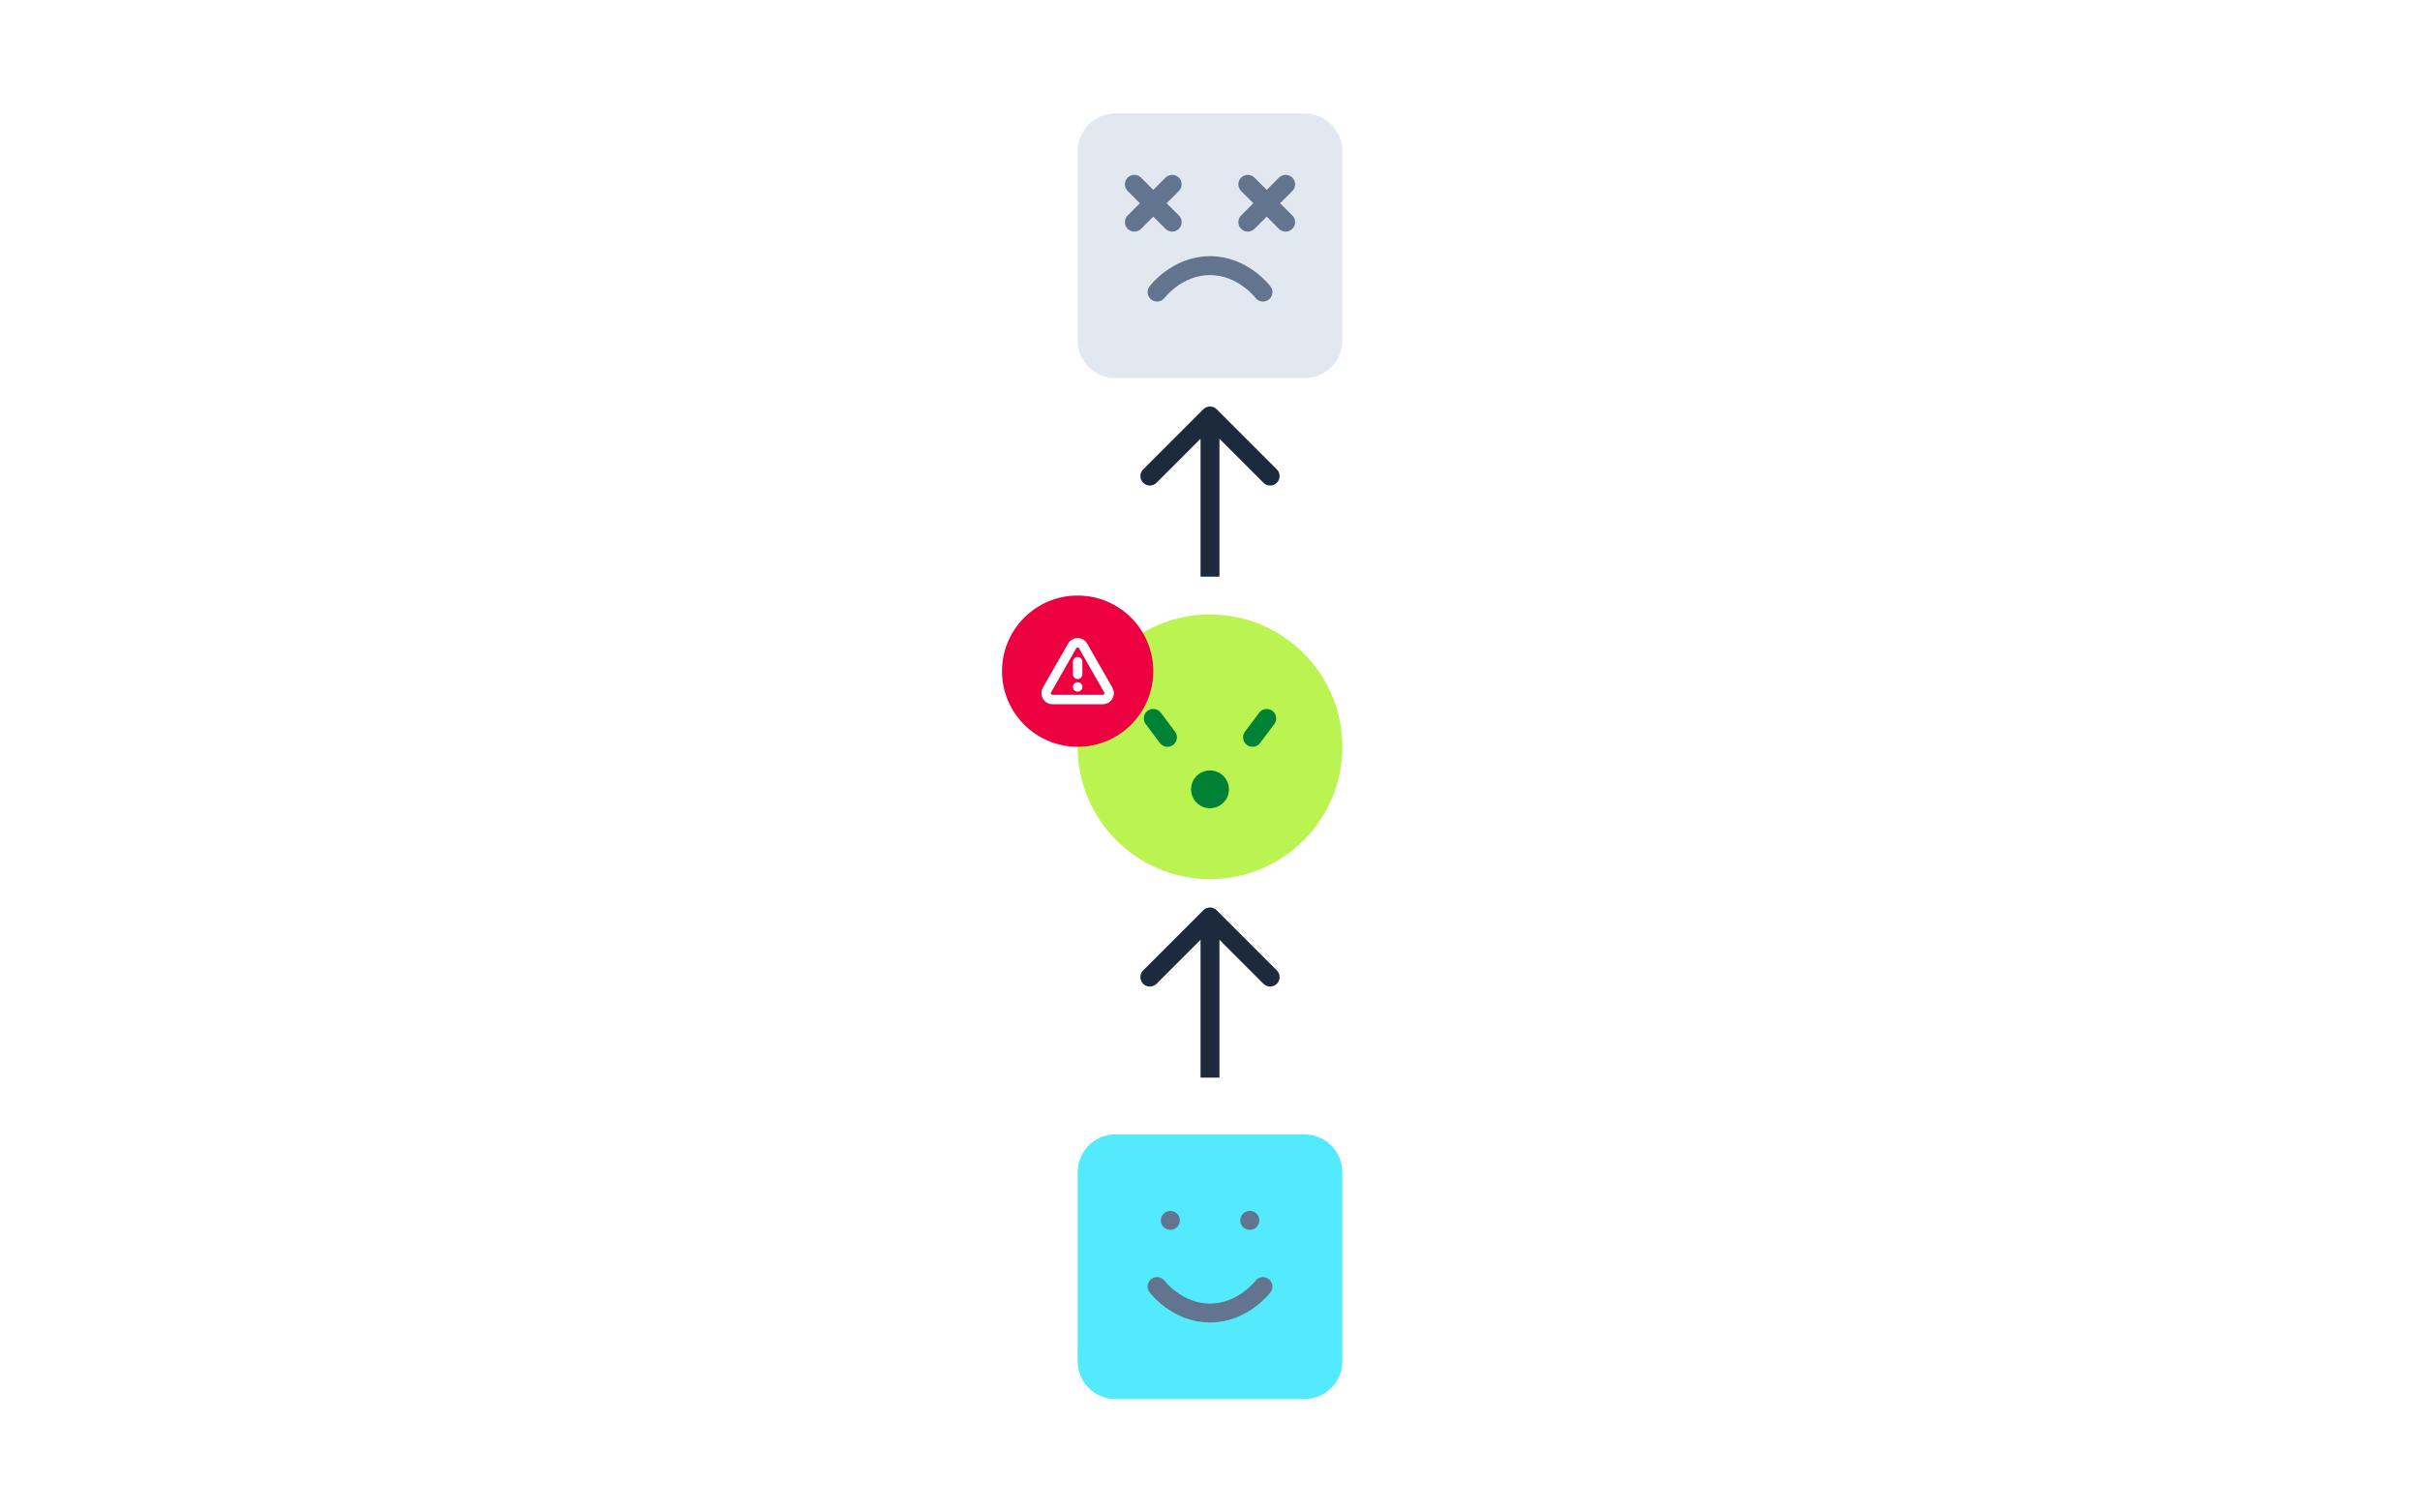 <svg width="256" height="160" viewBox="0 0 256 160" fill="none" xmlns="http://www.w3.org/2000/svg">
<path d="M114 16C114 13.791 115.791 12 118 12H138C140.209 12 142 13.791 142 16V36C142 38.209 140.209 40 138 40H118C115.791 40 114 38.209 114 36V16Z" fill="#E2E8F0"/>
<path d="M124 19.5L120 23.5M120 19.5L124 23.5" stroke="#62748E" stroke-width="2" stroke-linecap="round" stroke-linejoin="round"/>
<path d="M122.4 30.9C122.4 30.9 124.5 28.1 128 28.1C131.5 28.1 133.6 30.9 133.6 30.9" stroke="#62748E" stroke-width="2" stroke-linecap="round" stroke-linejoin="round"/>
<path d="M136 19.5L132 23.5M132 19.5L136 23.5" stroke="#62748E" stroke-width="2" stroke-linecap="round" stroke-linejoin="round"/>
<path d="M128.707 43.293C128.317 42.902 127.683 42.902 127.293 43.293L120.929 49.657C120.538 50.047 120.538 50.681 120.929 51.071C121.319 51.462 121.953 51.462 122.343 51.071L128 45.414L133.657 51.071C134.047 51.462 134.681 51.462 135.071 51.071C135.462 50.681 135.462 50.047 135.071 49.657L128.707 43.293ZM128 61L129 61L129 44L128 44L127 44L127 61L128 61Z" fill="#1D293D"/>
<path d="M114 79C114 71.268 120.268 65 128 65V65C135.732 65 142 71.268 142 79V79C142 86.732 135.732 93 128 93V93C120.268 93 114 86.732 114 79V79Z" fill="#BBF451"/>
<path d="M123.5 78L122 76M134 76L132.5 78" stroke="#008236" stroke-width="2" stroke-linecap="round" stroke-linejoin="round"/>
<circle cx="128" cy="83.5" r="2" fill="#008236"/>
<path d="M128.707 96.293C128.317 95.902 127.683 95.902 127.293 96.293L120.929 102.657C120.538 103.047 120.538 103.681 120.929 104.071C121.319 104.462 121.953 104.462 122.343 104.071L128 98.414L133.657 104.071C134.047 104.462 134.681 104.462 135.071 104.071C135.462 103.681 135.462 103.047 135.071 102.657L128.707 96.293ZM128 114L129 114L129 97L128 97L127 97L127 114L128 114Z" fill="#1D293D"/>
<path d="M114 124C114 121.791 115.791 120 118 120H138C140.209 120 142 121.791 142 124V144C142 146.209 140.209 148 138 148H118C115.791 148 114 146.209 114 144V124Z" fill="#53EAFD"/>
<path d="M122.4 136.1C122.4 136.1 124.5 138.9 128 138.9C131.5 138.9 133.6 136.1 133.6 136.1M123.8 129.1H123.814M132.2 129.1H132.214" stroke="#62748E" stroke-width="2" stroke-linecap="round" stroke-linejoin="round"/>
<g filter="url(#filter0_d_1751_2280)">
<path d="M106 70C106 65.582 109.582 62 114 62C118.418 62 122 65.582 122 70C122 74.418 118.418 78 114 78C109.582 78 106 74.418 106 70Z" fill="#EC003F"/>
<g clip-path="url(#clip0_1751_2280)">
<path d="M114 69V70.333M114 71.667H114.003M117.243 72L114.577 67.333C114.518 67.231 114.434 67.145 114.332 67.086C114.23 67.027 114.115 66.995 113.997 66.995C113.879 66.995 113.763 67.027 113.661 67.086C113.559 67.145 113.475 67.231 113.417 67.333L110.75 72C110.691 72.102 110.66 72.217 110.661 72.335C110.661 72.452 110.692 72.568 110.751 72.669C110.811 72.771 110.896 72.855 110.998 72.913C111.1 72.971 111.216 73.001 111.333 73H116.667C116.784 73 116.898 72.969 117 72.91C117.101 72.852 117.185 72.768 117.243 72.666C117.302 72.565 117.333 72.45 117.333 72.333C117.333 72.216 117.302 72.101 117.243 72Z" stroke="white" stroke-linecap="round" stroke-linejoin="round"/>
</g>
</g>
<defs>
<filter id="filter0_d_1751_2280" x="104" y="61" width="20" height="20" filterUnits="userSpaceOnUse" color-interpolation-filters="sRGB">
<feFlood flood-opacity="0" result="BackgroundImageFix"/>
<feColorMatrix in="SourceAlpha" type="matrix" values="0 0 0 0 0 0 0 0 0 0 0 0 0 0 0 0 0 0 127 0" result="hardAlpha"/>
<feOffset dy="1"/>
<feGaussianBlur stdDeviation="1"/>
<feColorMatrix type="matrix" values="0 0 0 0 0 0 0 0 0 0 0 0 0 0 0 0 0 0 0.05 0"/>
<feBlend mode="normal" in2="BackgroundImageFix" result="effect1_dropShadow_1751_2280"/>
<feBlend mode="normal" in="SourceGraphic" in2="effect1_dropShadow_1751_2280" result="shape"/>
</filter>
<clipPath id="clip0_1751_2280">
<rect width="8" height="8" fill="white" transform="translate(110 66)"/>
</clipPath>
</defs>
</svg>
